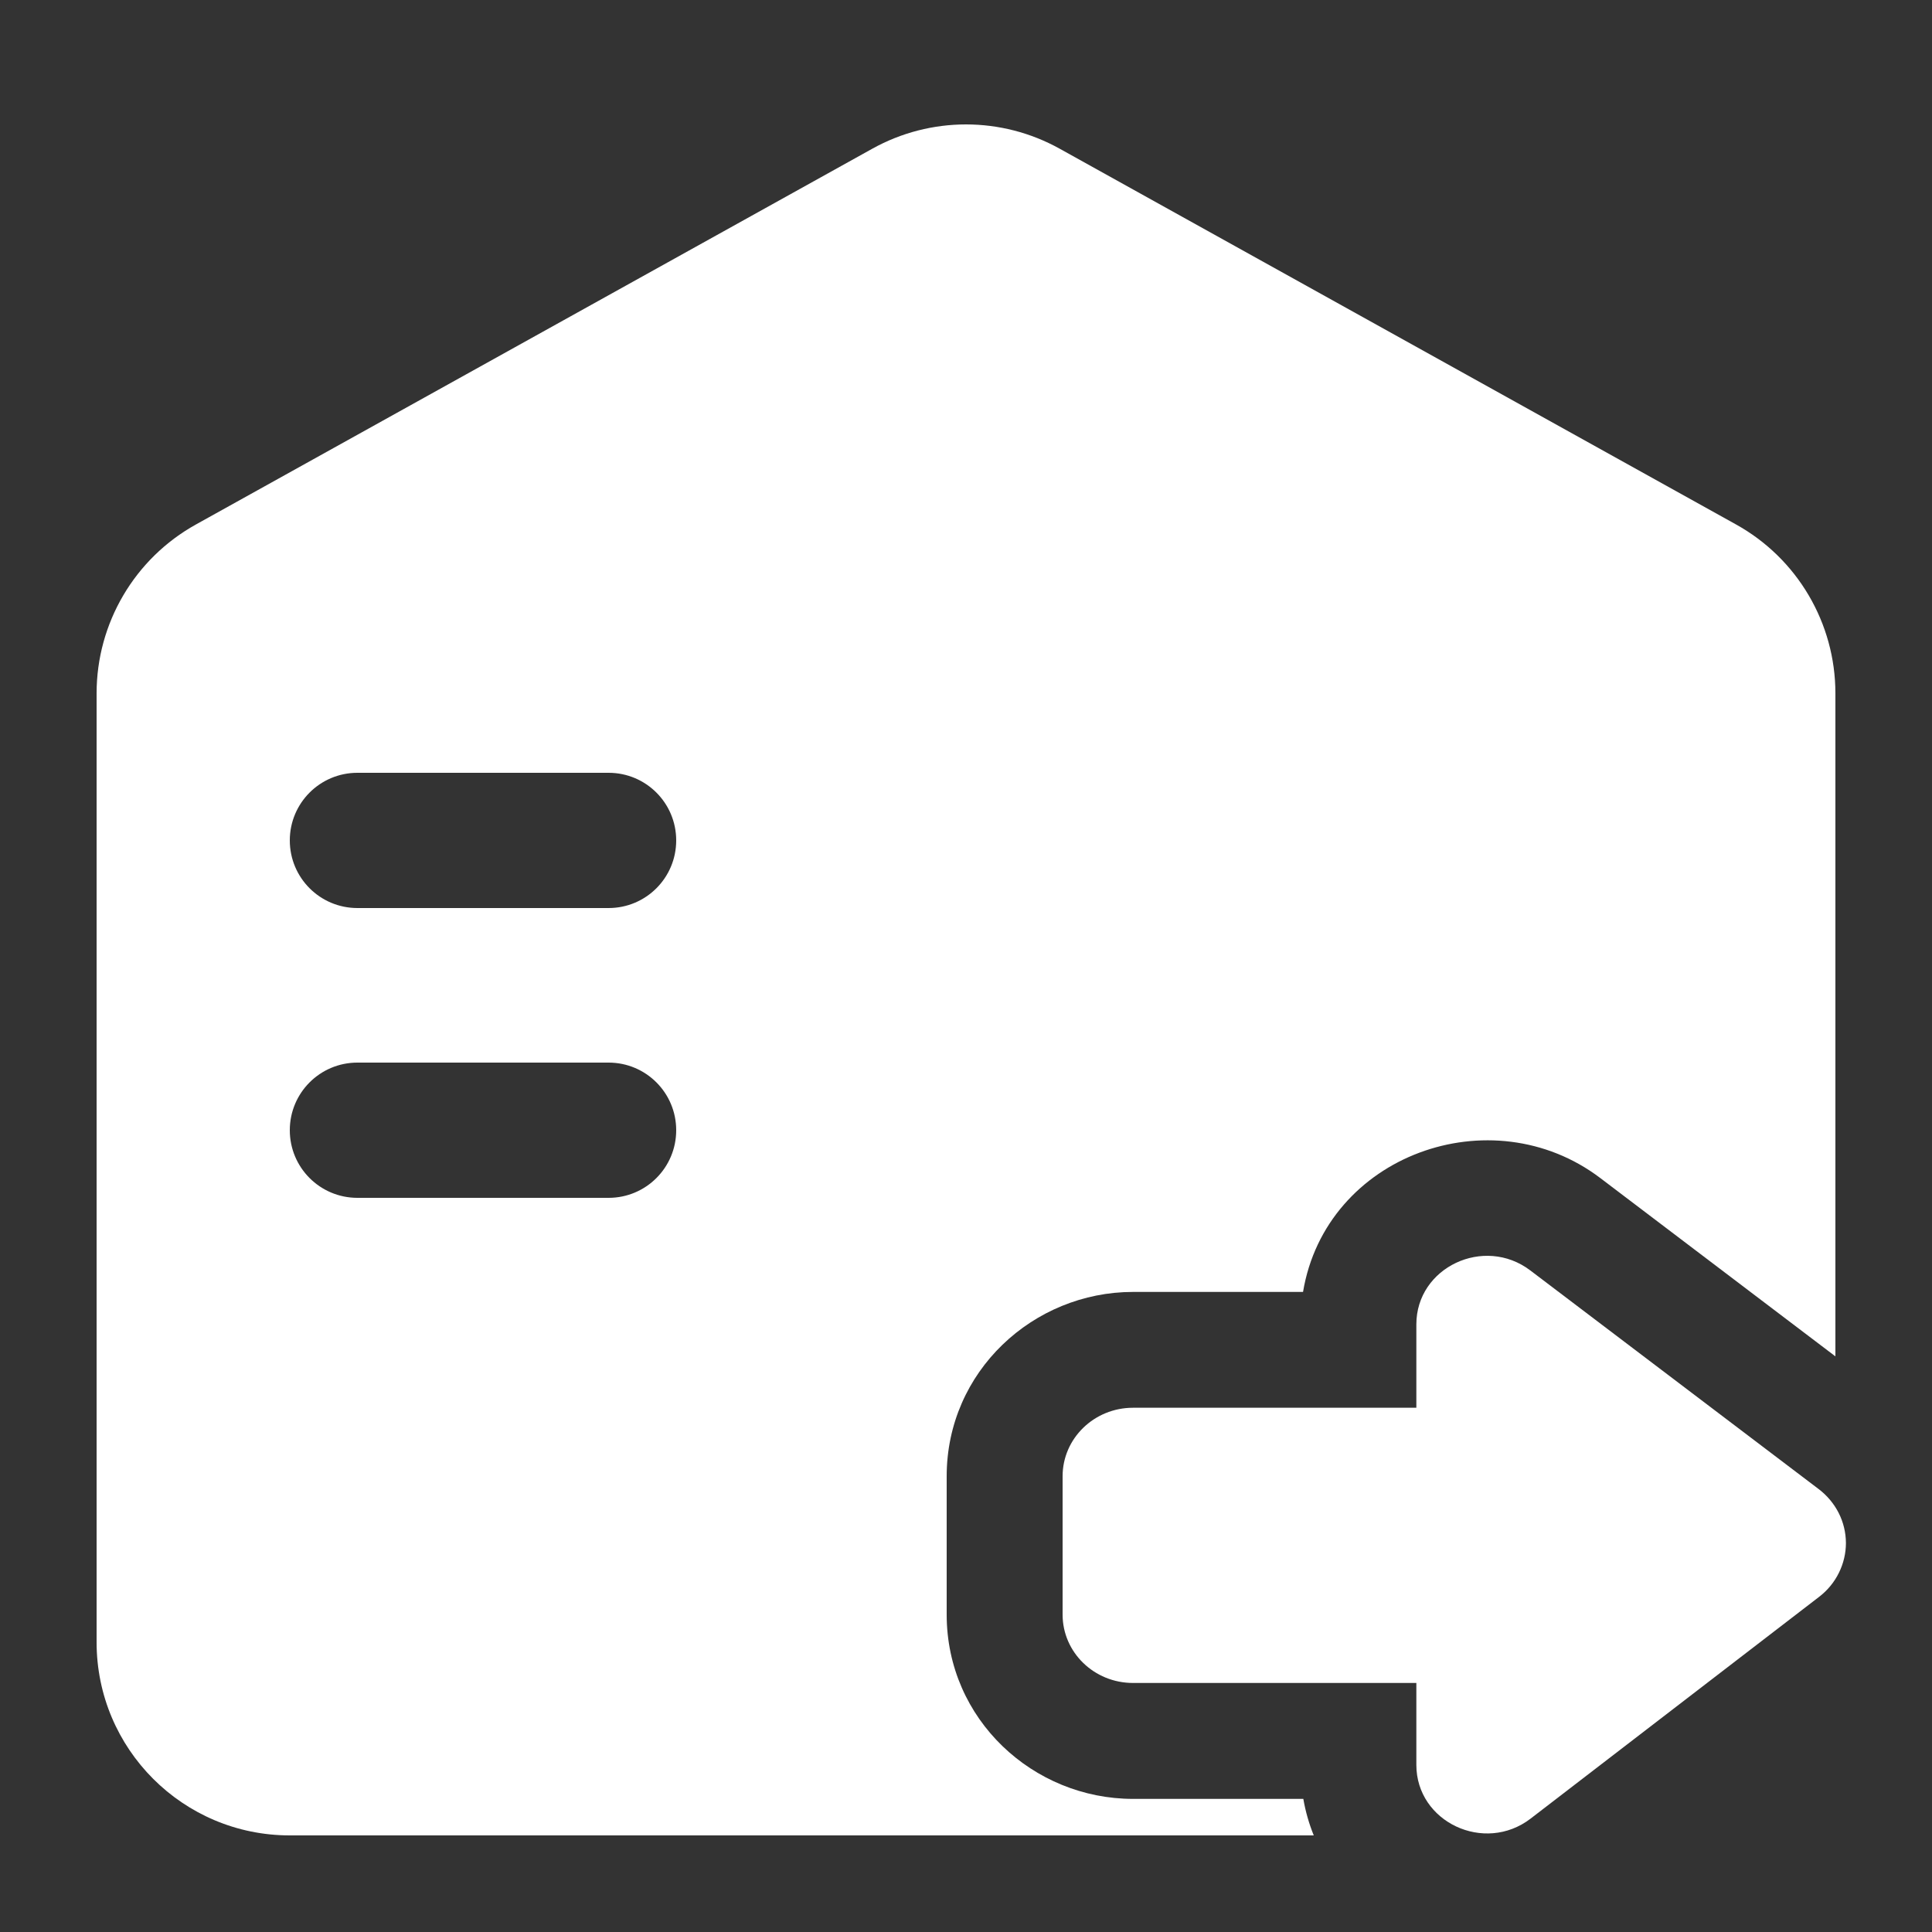 <svg width="20" height="20" viewBox="0 0 20 20" fill="none" xmlns="http://www.w3.org/2000/svg">
<rect x="0" y="0" width="20" height="20" fill="#333333" stroke="none"/>
<path fill-rule="evenodd" clip-rule="evenodd" d="M2.029 5.429C1.394 5.781 1 6.451 1 7.177V17C1 18.105 1.895 19 3 19H13.6C13.552 18.882 13.515 18.755 13.492 18.622H11.729C10.697 18.622 9.8 17.801 9.8 16.714V15.282C9.8 14.196 10.697 13.374 11.729 13.374H13.489C13.725 11.956 15.439 11.341 16.566 12.195L19 14.041V7.177C19 6.451 18.606 5.781 17.971 5.429L10.971 1.54C10.367 1.204 9.633 1.204 9.029 1.54L2.029 5.429ZM3 8.7C3 8.313 3.313 8 3.7 8H6.3C6.687 8 7 8.313 7 8.7C7 9.087 6.687 9.4 6.3 9.4H3.7C3.313 9.4 3 9.087 3 8.7ZM3.7 11C3.313 11 3 11.313 3 11.7C3 12.087 3.313 12.4 3.7 12.4H6.3C6.687 12.4 7 12.087 7 11.7C7 11.313 6.687 11 6.3 11H3.7Z" fill="white"/>
<path d="M14.662 13.71V14.573H11.729C11.326 14.573 11 14.891 11 15.282V16.714C11 17.105 11.326 17.422 11.729 17.422H14.662V18.27C14.662 18.862 15.367 19.193 15.845 18.826L18.832 16.53C18.919 16.463 18.988 16.379 19.036 16.282C19.084 16.185 19.109 16.079 19.109 15.972C19.108 15.864 19.083 15.759 19.034 15.662C18.985 15.566 18.915 15.482 18.827 15.415L15.841 13.151C15.363 12.789 14.662 13.119 14.662 13.71Z" fill="white"/>
</svg>
